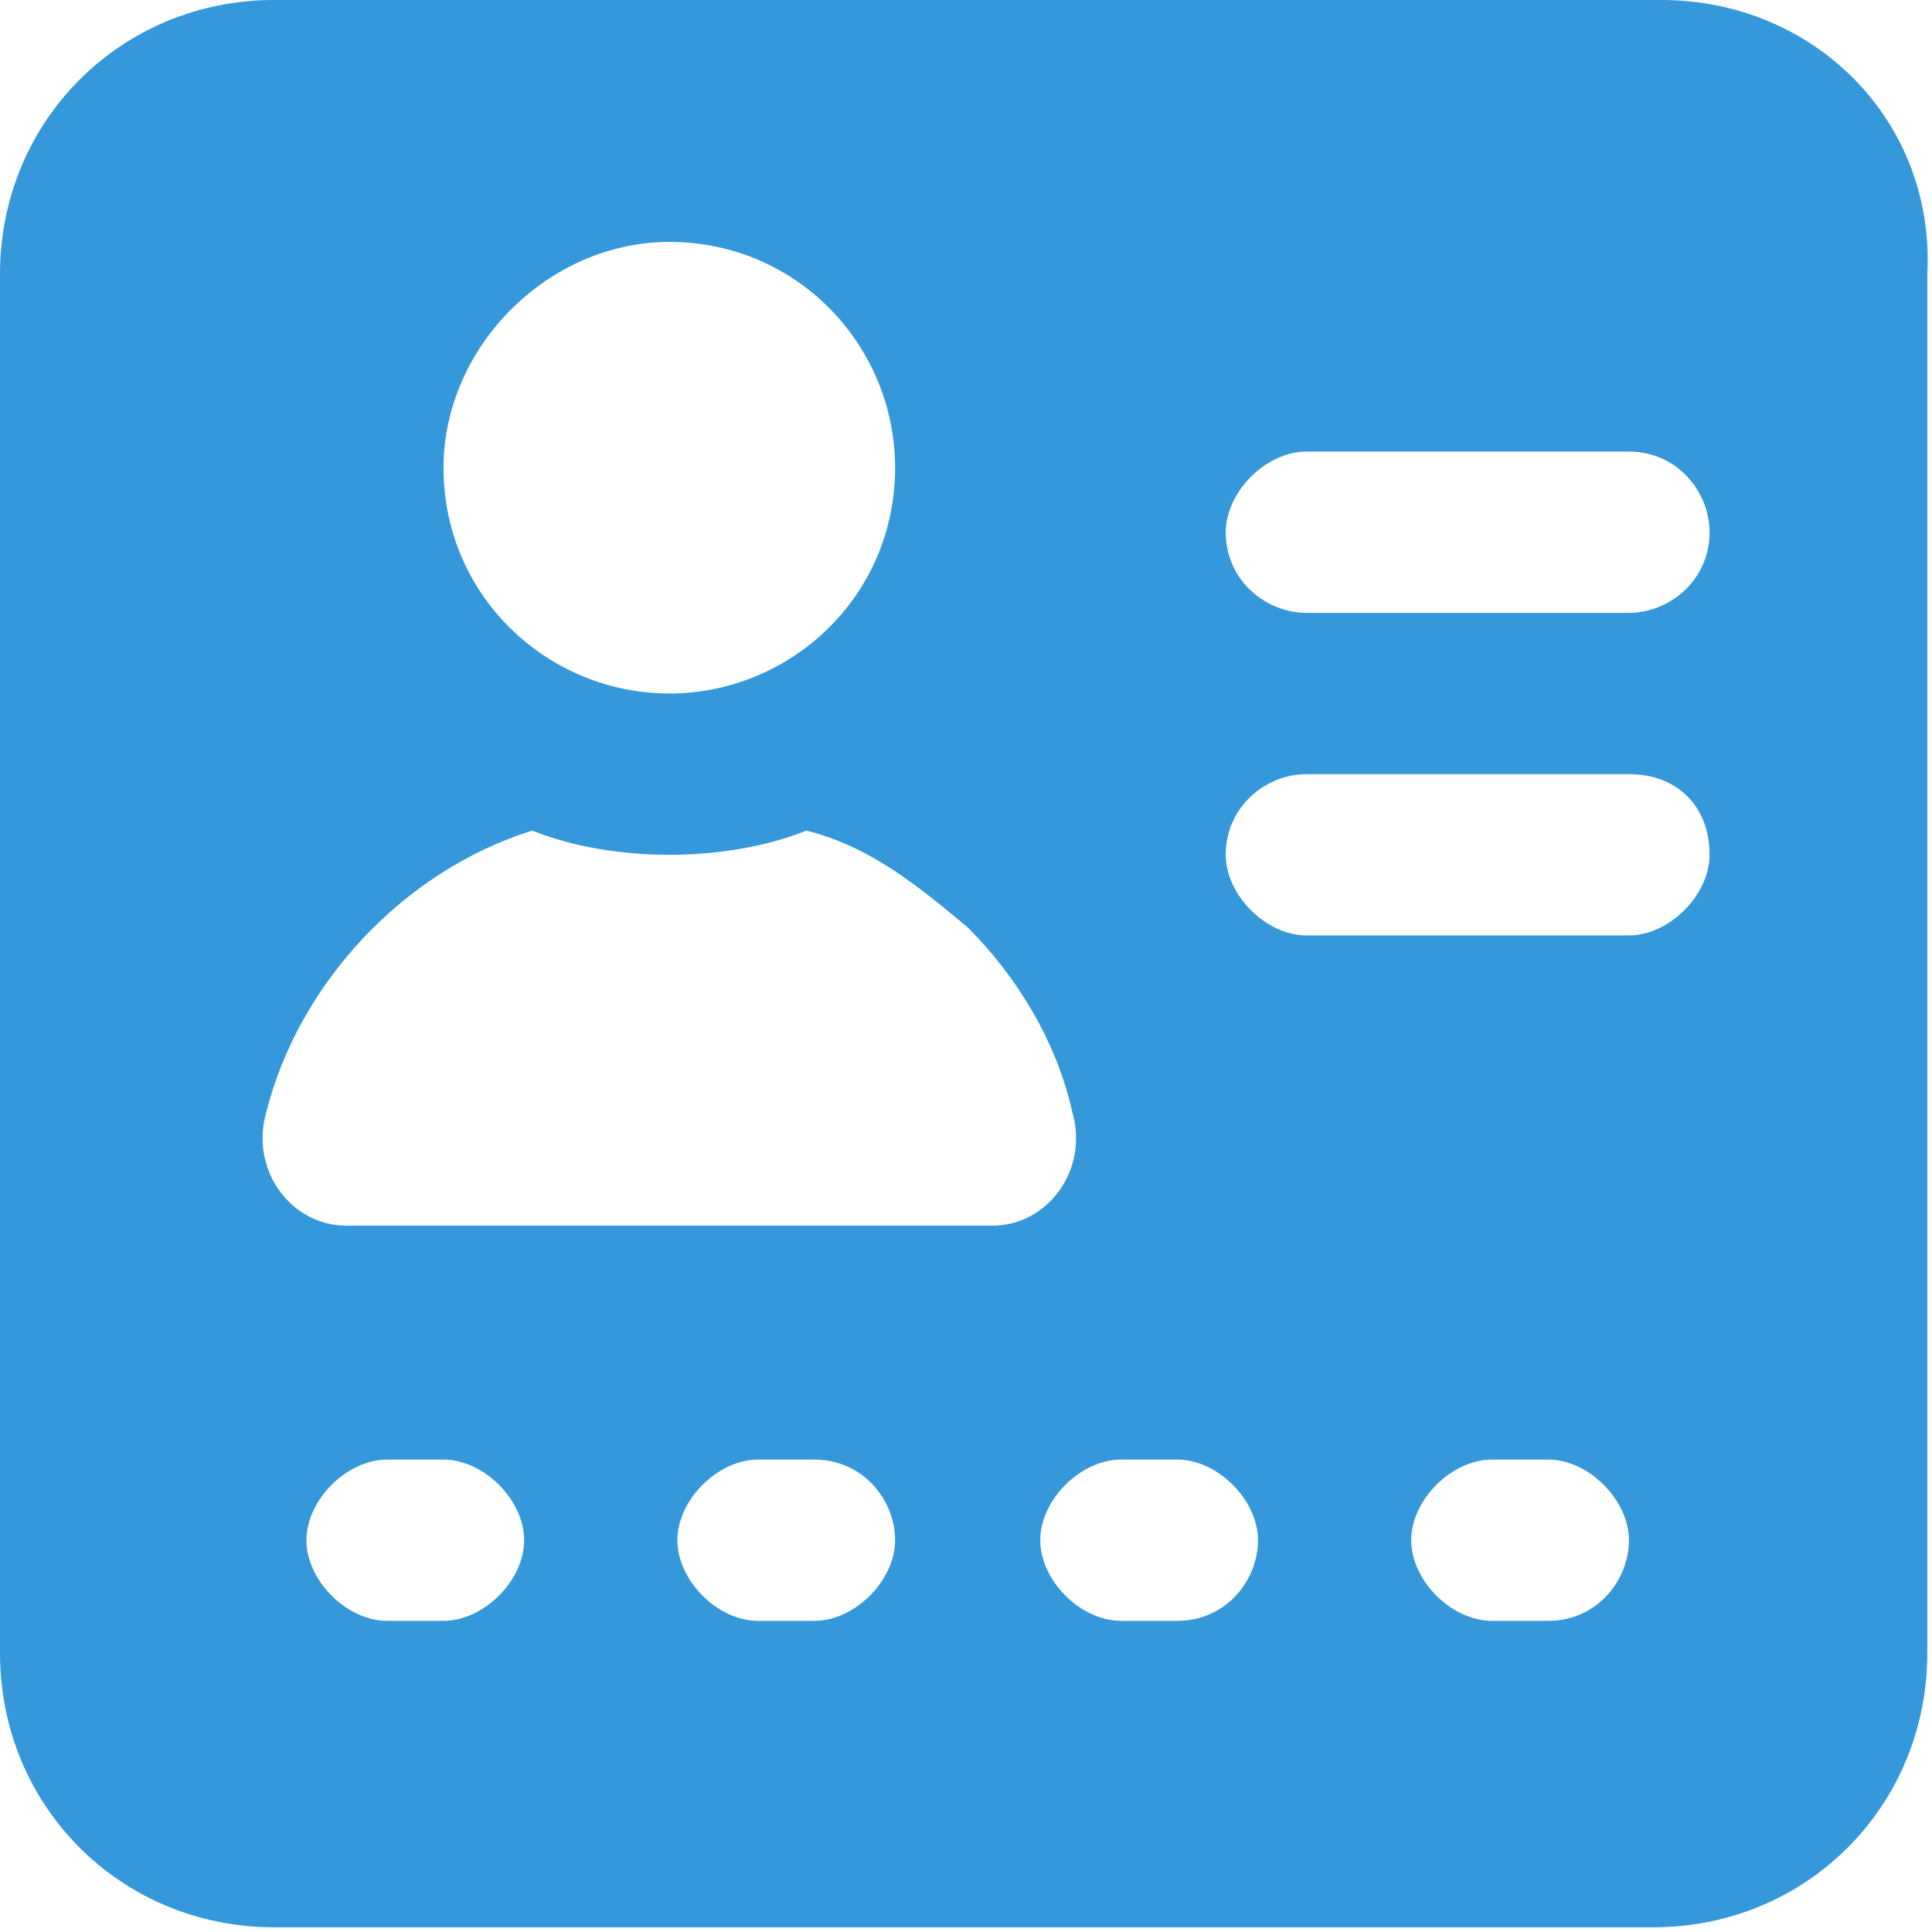 <svg width="23" height="23" viewBox="0 0 23 23" fill="none" xmlns="http://www.w3.org/2000/svg">
<path d="M19.776 0H3.264C1.44 0 0 1.44 0 3.264V19.68C0 21.504 1.44 22.944 3.264 22.944H19.68C21.504 22.944 22.944 21.504 22.944 19.68V3.264C23.04 1.44 21.6 0 19.776 0ZM7.968 2.88C9.504 2.88 10.656 4.128 10.656 5.568C10.656 7.104 9.408 8.256 7.968 8.256C6.528 8.256 5.28 7.104 5.28 5.568C5.28 4.128 6.528 2.88 7.968 2.88ZM5.28 19.296H4.608C4.128 19.296 3.648 18.816 3.648 18.336C3.648 17.856 4.128 17.376 4.608 17.376H5.28C5.76 17.376 6.24 17.856 6.24 18.336C6.24 18.816 5.76 19.296 5.28 19.296ZM9.696 19.296H9.024C8.544 19.296 8.064 18.816 8.064 18.336C8.064 17.856 8.544 17.376 9.024 17.376H9.696C10.272 17.376 10.656 17.856 10.656 18.336C10.656 18.816 10.176 19.296 9.696 19.296ZM4.128 14.592C3.456 14.592 2.976 13.92 3.168 13.248C3.552 11.712 4.8 10.368 6.336 9.888C6.816 10.08 7.392 10.176 7.968 10.176C8.544 10.176 9.12 10.08 9.6 9.888C10.368 10.08 10.944 10.56 11.52 11.04C12.096 11.616 12.576 12.384 12.768 13.248C12.96 13.92 12.48 14.592 11.808 14.592H4.128ZM14.016 19.296H13.344C12.864 19.296 12.384 18.816 12.384 18.336C12.384 17.856 12.864 17.376 13.344 17.376H14.016C14.496 17.376 14.976 17.856 14.976 18.336C14.976 18.816 14.592 19.296 14.016 19.296ZM18.432 19.296H17.76C17.28 19.296 16.8 18.816 16.8 18.336C16.8 17.856 17.28 17.376 17.76 17.376H18.432C18.912 17.376 19.392 17.856 19.392 18.336C19.392 18.816 19.008 19.296 18.432 19.296ZM19.392 11.136H15.552C15.072 11.136 14.592 10.656 14.592 10.176C14.592 9.6 15.072 9.216 15.552 9.216H19.392C19.968 9.216 20.352 9.6 20.352 10.176C20.352 10.656 19.872 11.136 19.392 11.136ZM19.392 7.296H15.552C15.072 7.296 14.592 6.912 14.592 6.336C14.592 5.856 15.072 5.376 15.552 5.376H19.392C19.968 5.376 20.352 5.856 20.352 6.336C20.352 6.912 19.872 7.296 19.392 7.296Z" fill="#3498DB"/>
</svg>
